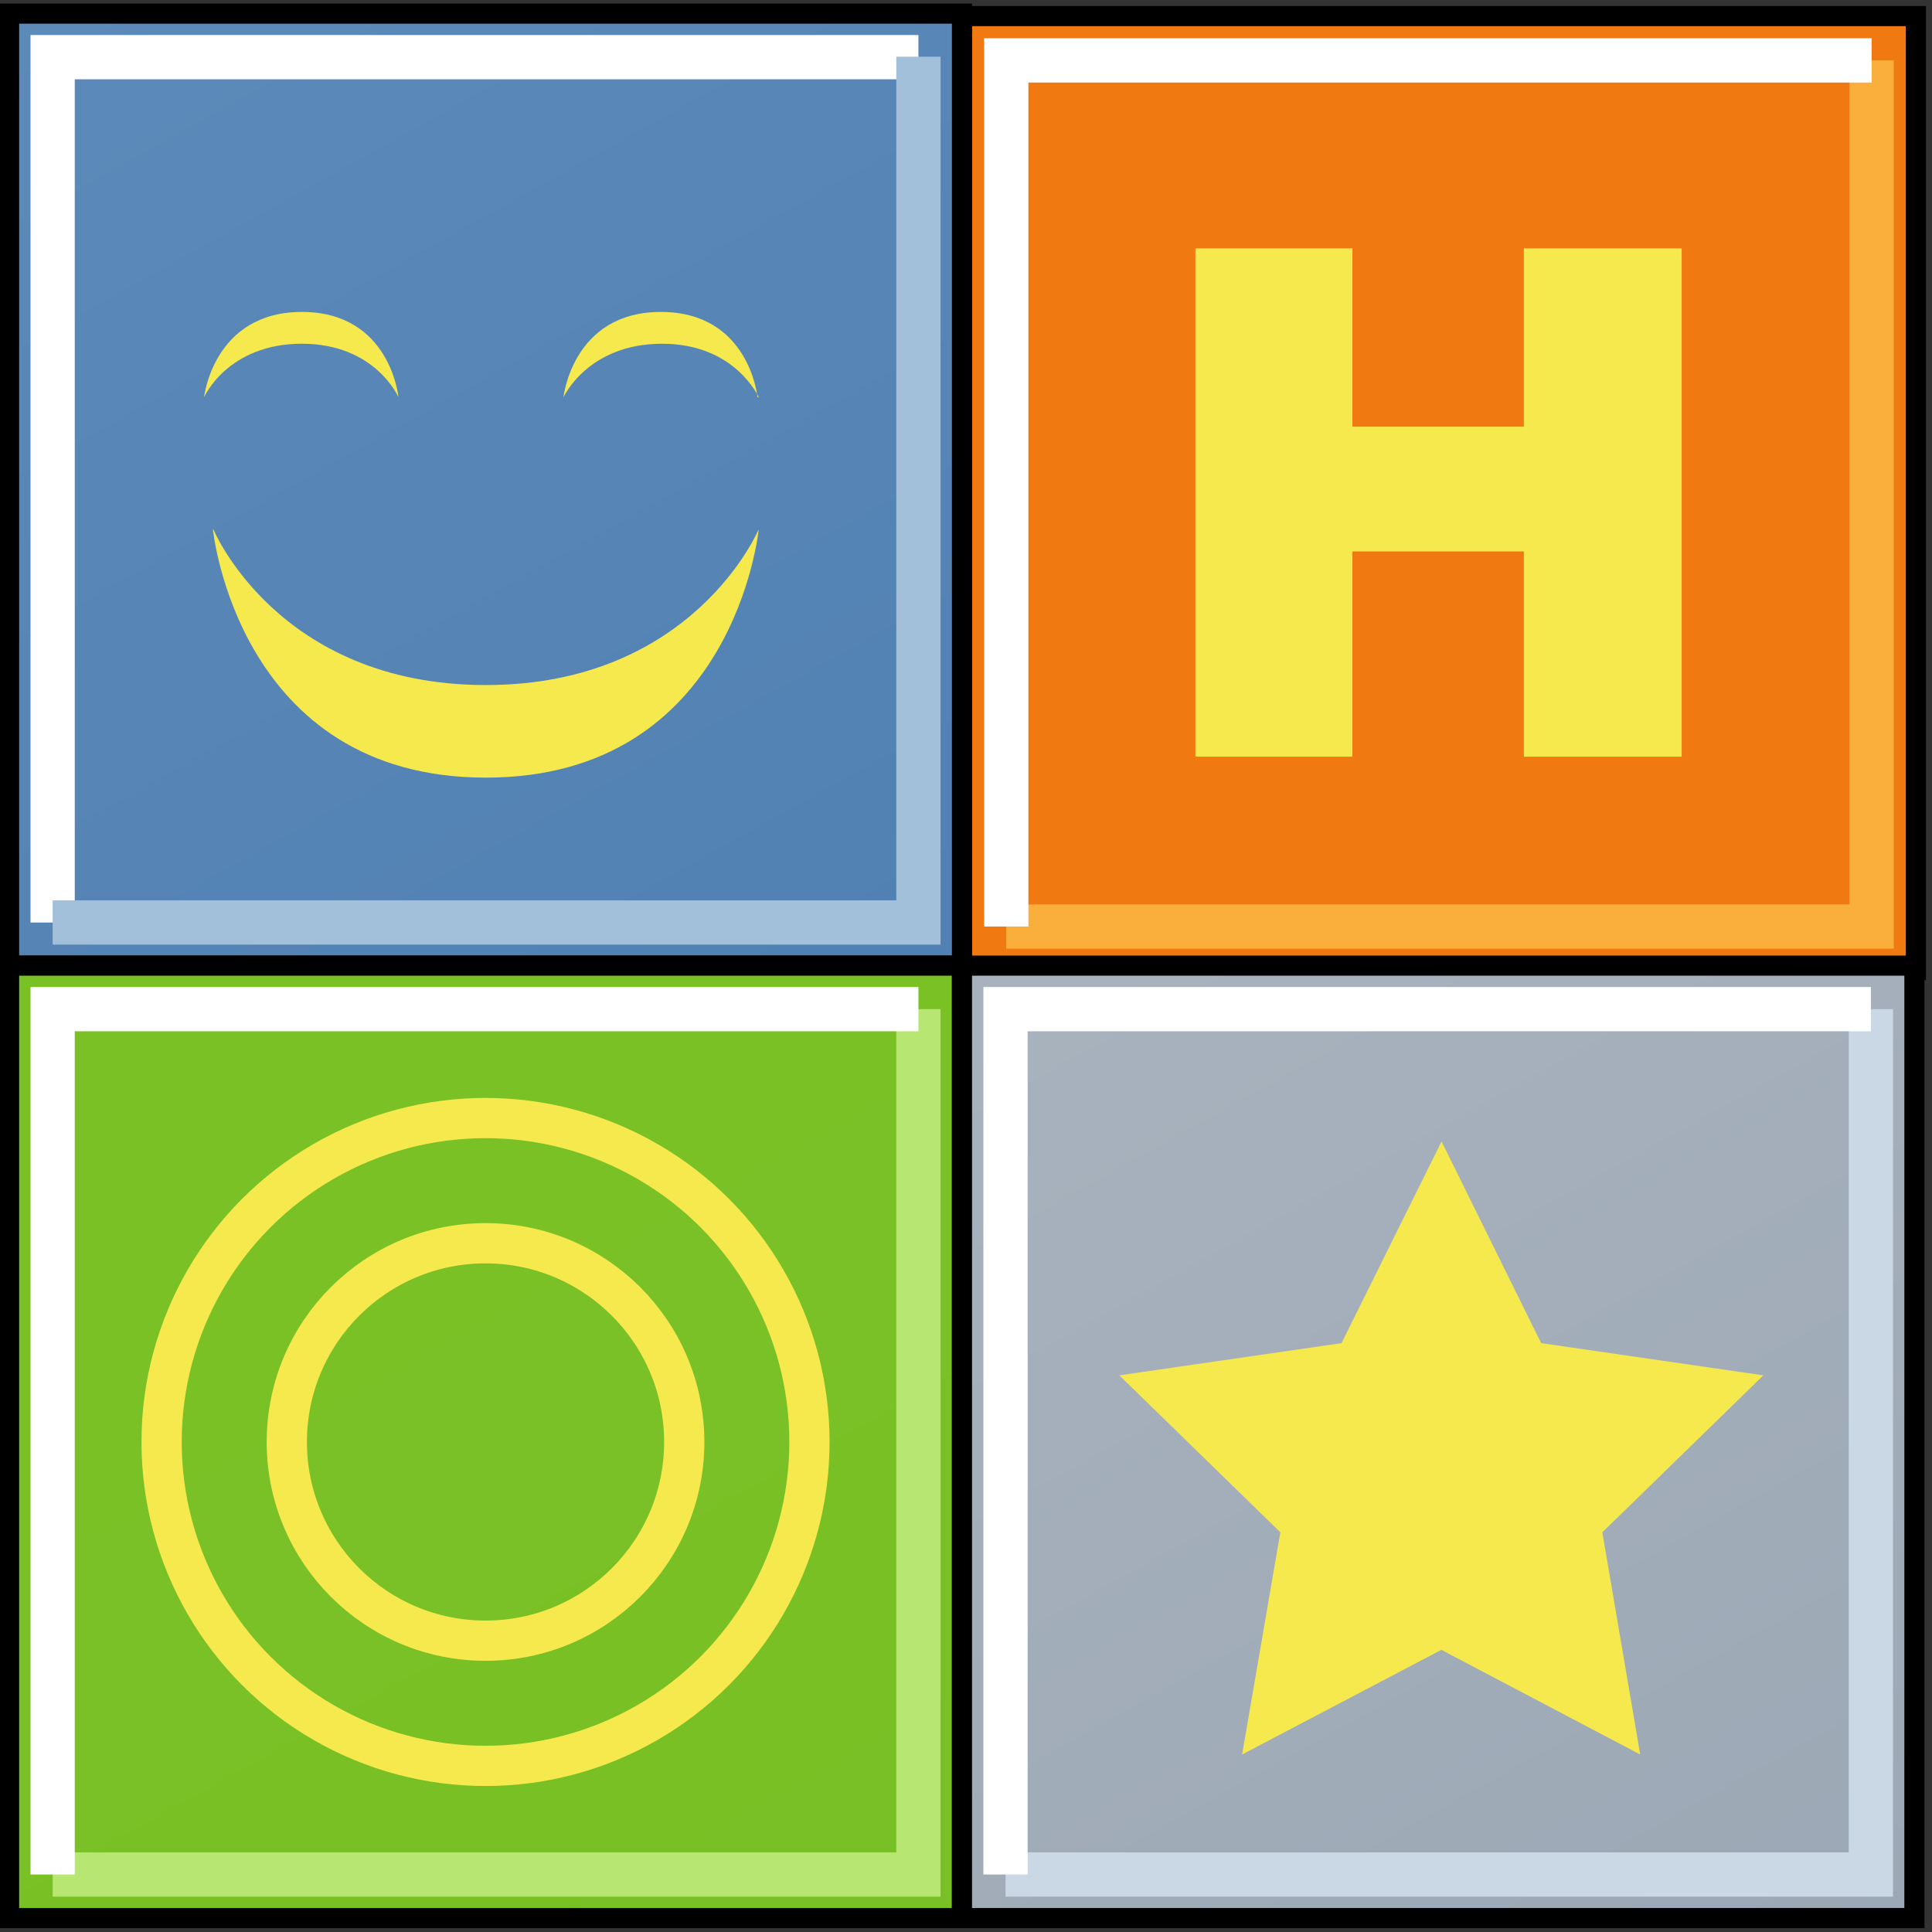 <svg xmlns="http://www.w3.org/2000/svg" width="48" height="48"><rect width="100%" height="100%" fill="#333333" stroke="none"/><defs><linearGradient id="c" x1="-72.897" x2="76.187" y1="33.881" y2="302.116" gradientUnits="userSpaceOnUse"><stop offset="0" stop-color="#fff"/><stop offset="1" stop-color="#808FA0"/></linearGradient><linearGradient id="b" x1="-89.6" x2="59.474" y1="43.184" y2="311.399" gradientUnits="userSpaceOnUse"><stop offset="0" stop-color="#8AC92E"/><stop offset="1" stop-color="#72BD22"/></linearGradient><linearGradient id="a" x1="-80.334" x2="68.771" y1="37.982" y2="306.254" gradientUnits="userSpaceOnUse"><stop offset="0" stop-color="#ABCBE6"/><stop offset=".462" stop-color="#6B96C2"/><stop offset=".819" stop-color="#4073A9"/><stop offset="1" stop-color="#3065A0"/></linearGradient></defs><g><path fill="#f17912" stroke="#000" stroke-width=".5" d="M23.9.4H47.6v23.7H23.9z"/><path fill="none" stroke="#faaf3d" stroke-width="1.1" d="M25 23.02c1.87 0 19.63 0 21.5 0 0-1.88 0-19.65 0-21.52"/><path fill="none" stroke="#fff" stroke-width="1.1" d="M46.5 1.5c-1.87 0-19.63 0-21.5 0 0 1.87 0 19.64 0 21.52"/><g transform="matrix(1.082 0 0 1.082 -3.215 -212.816)"><linearGradient x1="-80.334" x2="68.771" y1="37.982" y2="306.254" gradientUnits="userSpaceOnUse"><stop offset="0" stop-color="#ABCBE6"/><stop offset=".462" stop-color="#6B96C2"/><stop offset=".819" stop-color="#4073A9"/><stop offset="1" stop-color="#3065A0"/></linearGradient><path fill="url(#a)" stroke="#000" stroke-width=".462" d="M3.18 197h21.88v21.86H3.18z"/><path fill="none" stroke="#fff" stroke-width="1.016" d="M24.06 198c-1.74 0-18.14 0-19.88 0 0 1.72 0 18.13 0 19.87"/><path fill="none" stroke="#a2c0d9" stroke-width="1.016" d="M4.18 217.87c1.74 0 18.14 0 19.88 0 0-1.74 0-18.15 0-19.88"/><linearGradient x1="-89.6" x2="59.474" y1="43.184" y2="311.399" gradientUnits="userSpaceOnUse"><stop offset="0" stop-color="#8AC92E"/><stop offset="1" stop-color="#72BD22"/></linearGradient><path fill="url(#b)" stroke="#000" stroke-width=".462" d="M3.18 218.86h21.88v21.87H3.18z"/><path fill="none" stroke="#b7e672" stroke-width="1.016" d="M4.18 239.73c1.74 0 18.14 0 19.88 0 0-1.73 0-18.13 0-19.87"/><path fill="none" stroke="#fff" stroke-width="1.016" d="M24.06 219.86c-1.74 0-18.14 0-19.88 0 0 1.74 0 18.14 0 19.87"/><linearGradient x1="-72.897" x2="76.187" y1="33.881" y2="302.116" gradientUnits="userSpaceOnUse"><stop offset="0" stop-color="#fff"/><stop offset="1" stop-color="#808FA0"/></linearGradient><path fill="url(#c)" stroke="#000" stroke-width=".462" d="M25.06 218.86h21.87v21.87H25.06z"/><path fill="none" stroke="#cad8e6" stroke-width="1.016" d="M26.06 239.73c1.73 0 18.14 0 19.87 0 0-1.73 0-18.13 0-19.87"/><path fill="none" stroke="#fff" stroke-width="1.016" d="M45.93 219.86c-1.73 0-18.14 0-19.87 0 0 1.74 0 18.14 0 19.87"/></g><path fill="#f6e94e" d="M35.82 28.37l2.47 5 5.52.8-4 3.9.94 5.52-4.94-2.6-4.95 2.6.95-5.52-4-3.9 5.52-.8 2.48-5z"/><path fill="#f6e94e" d="M9.9 9.87s-.57-1.33-2.4-1.33c-1.85 0-2.43 1.33-2.43 1.33S5.3 7.75 7.5 7.75c2.2 0 2.4 2.12 2.4 2.12z"/><path fill="#f6e94e" d="M18.85 9.87s-.58-1.33-2.4-1.33C14.6 8.54 14 9.87 14 9.87s.22-2.12 2.42-2.12c2.2 0 2.4 2.12 2.4 2.12z"/><path fill="#f6e94e" d="M5.3 13.15s1.6 3.87 6.77 3.87c5.16 0 6.78-3.87 6.78-3.87s-.6 6.17-6.78 6.17c-6.17 0-6.78-6.17-6.78-6.17z"/><circle cx="14.12" cy="229.798" r="7.438" fill="none" stroke="#f6e94e" stroke-width=".924" transform="matrix(1.082 0 0 1.082 -3.215 -212.816)"/><circle cx="14.12" cy="229.798" r="4.563" fill="none" stroke="#f6e94e" stroke-width=".924" transform="matrix(1.082 0 0 1.082 -3.215 -212.816)"/><g><path fill="#f6e94e" d="M29.7 6.17h3.9v4.43h4.26V6.17h3.92V18.8h-3.92v-5.1H33.6v5.1h-3.9V6.18z"/></g></g></svg>